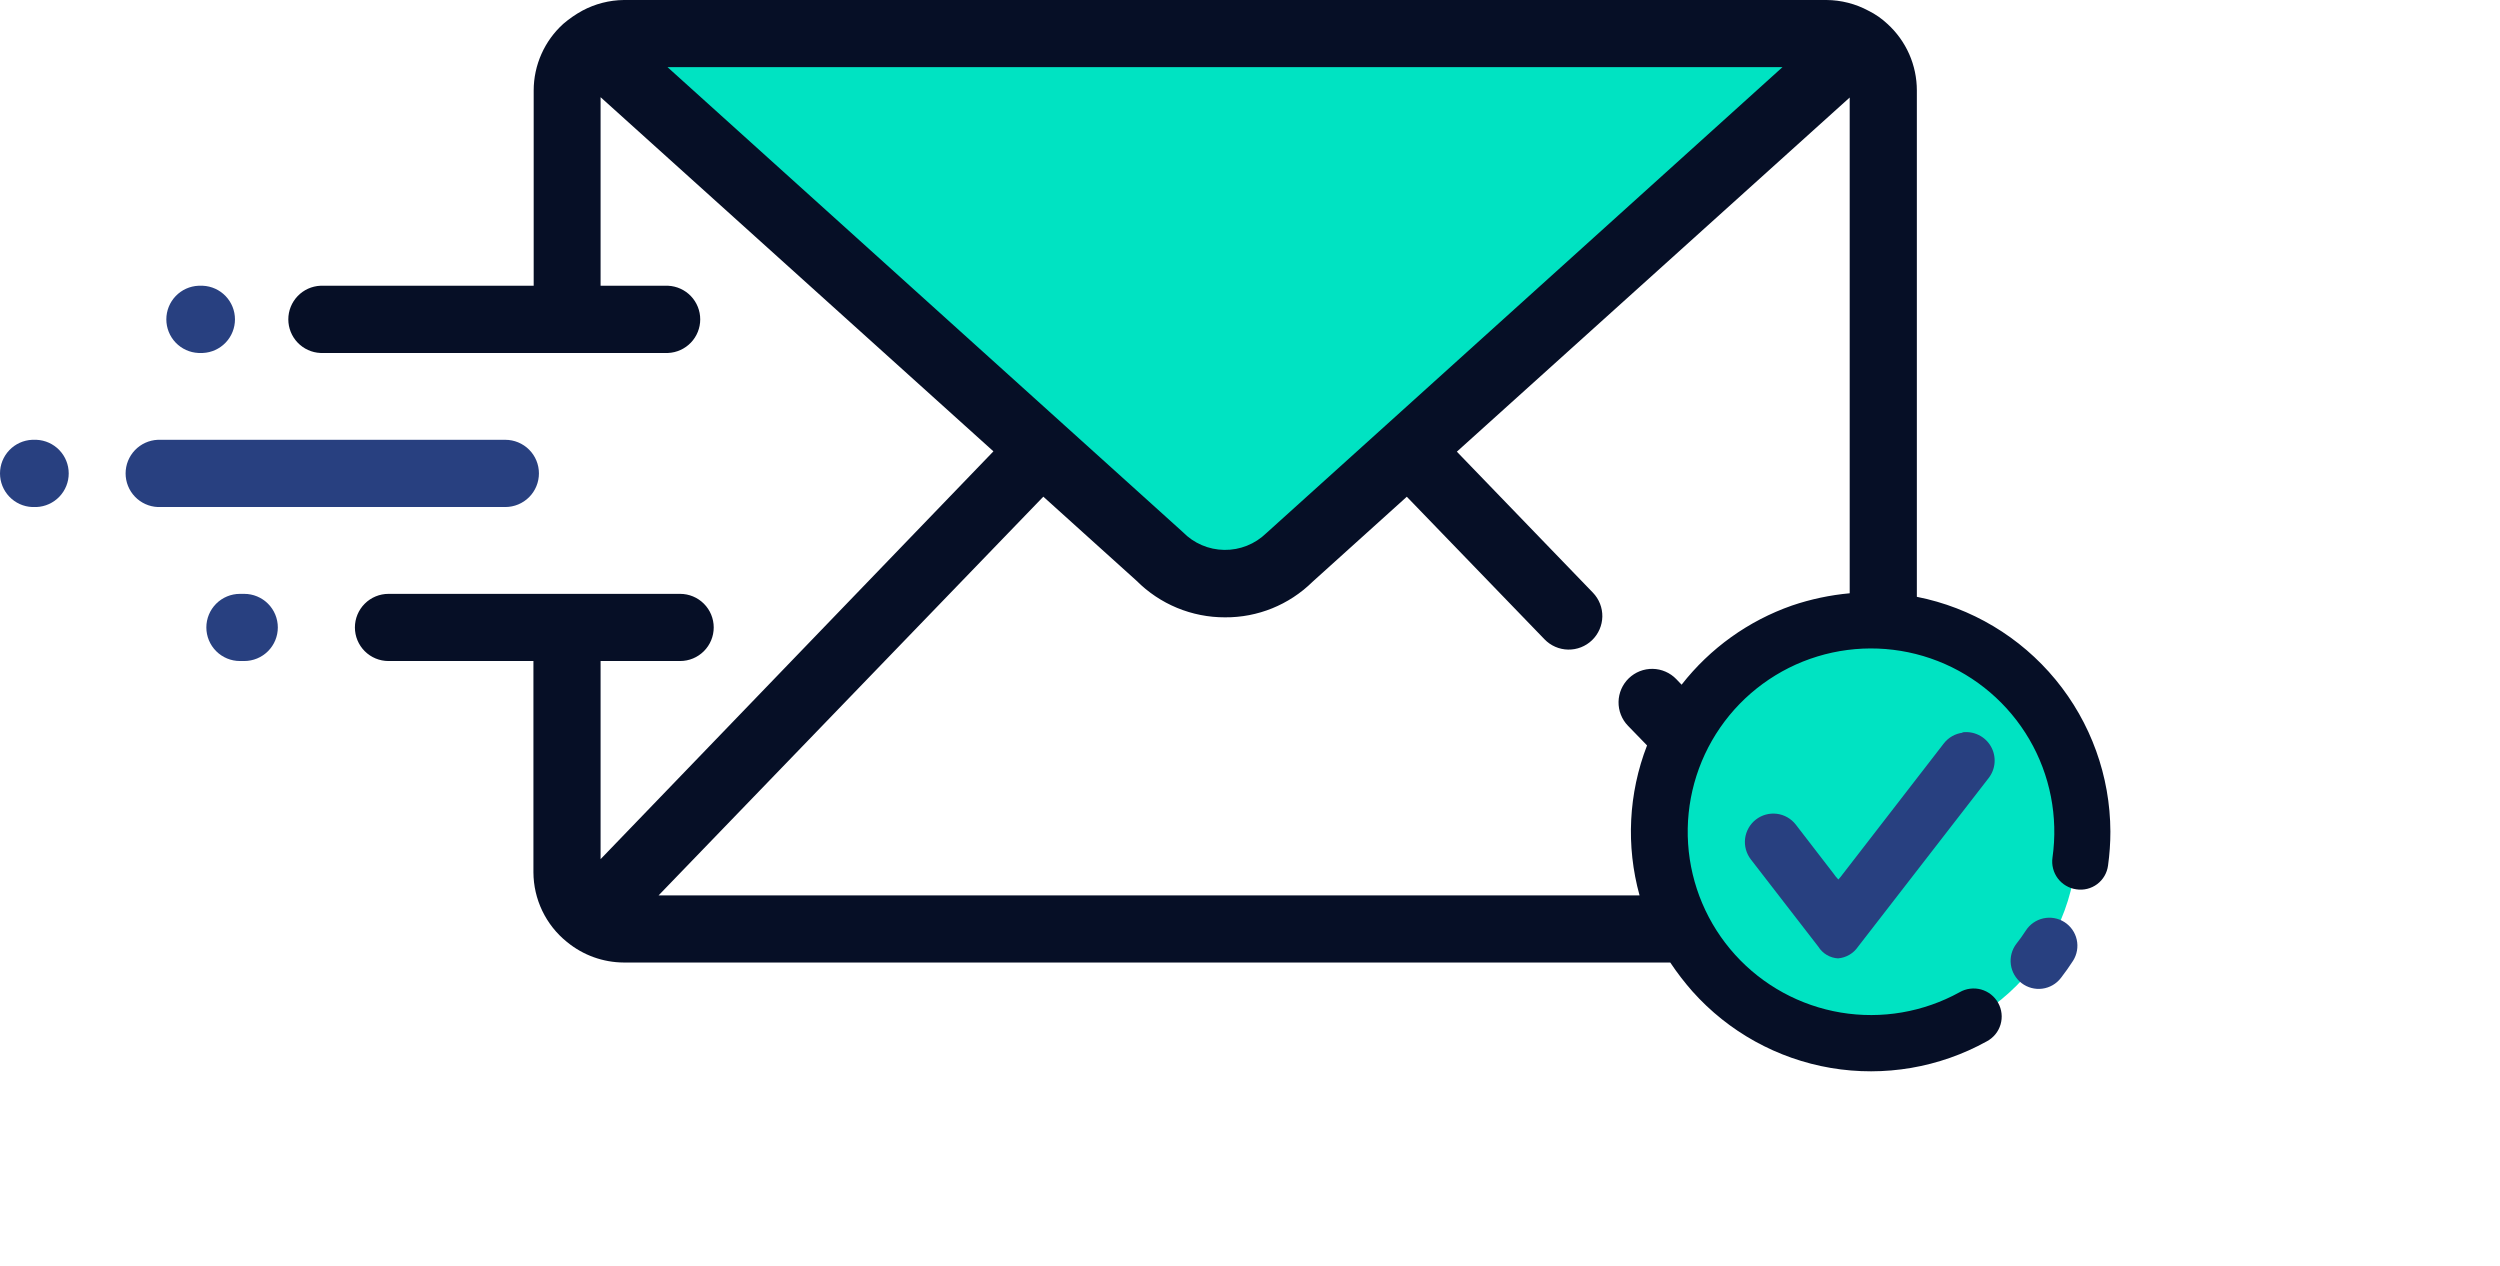 <svg width="154" height="78" viewBox="0 0 154 78" fill="none" xmlns="http://www.w3.org/2000/svg">
<path d="M38.256 2.363H113.541L77.989 35.73L73.836 36.489L38.256 2.363Z" fill="#00E3C2"/>
<path d="M115.181 64.462C122.236 64.462 127.956 58.743 127.956 51.688C127.956 44.633 122.236 38.913 115.181 38.913C108.126 38.913 102.407 44.633 102.407 51.688C102.407 58.743 108.126 64.462 115.181 64.462Z" fill="#00E3C2"/>
<path d="M118.078 36.764V5.571C118.078 4.799 117.917 4.035 117.605 3.329C117.292 2.623 116.836 1.99 116.264 1.471C115.918 1.146 115.526 0.873 115.101 0.663C114.304 0.234 113.415 0.006 112.511 0L38.43 0C37.535 0.01 36.657 0.236 35.868 0.659C35.453 0.887 35.062 1.158 34.701 1.467C34.127 1.985 33.669 2.617 33.354 3.324C33.04 4.03 32.876 4.794 32.875 5.567V17.602H19.741C19.207 17.626 18.704 17.854 18.335 18.24C17.966 18.626 17.76 19.139 17.76 19.673C17.76 20.206 17.966 20.72 18.335 21.105C18.704 21.491 19.207 21.72 19.741 21.743H41.153C41.686 21.72 42.19 21.491 42.559 21.105C42.928 20.72 43.134 20.206 43.134 19.673C43.134 19.139 42.928 18.626 42.559 18.24C42.19 17.854 41.686 17.626 41.153 17.602H36.996V5.987L61.195 27.803L36.996 52.924V40.719H41.896C42.445 40.719 42.971 40.501 43.359 40.113C43.747 39.725 43.965 39.199 43.965 38.651C43.965 38.102 43.747 37.576 43.359 37.188C42.971 36.8 42.445 36.582 41.896 36.582H23.93C23.382 36.582 22.855 36.8 22.468 37.188C22.08 37.576 21.862 38.102 21.862 38.651C21.862 39.199 22.08 39.725 22.468 40.113C22.855 40.501 23.382 40.719 23.93 40.719H32.859V53.732C32.862 54.554 33.048 55.365 33.404 56.107C33.759 56.848 34.276 57.501 34.915 58.018C34.915 58.018 34.939 58.018 34.947 58.042C35.928 58.844 37.155 59.285 38.422 59.291H102.888C103.302 59.912 103.756 60.504 104.249 61.064C106.475 63.561 109.484 65.226 112.781 65.786C116.079 66.345 119.468 65.766 122.393 64.143C122.595 64.034 122.773 63.887 122.918 63.709C123.063 63.531 123.17 63.326 123.235 63.106C123.299 62.886 123.32 62.655 123.294 62.427C123.269 62.199 123.198 61.979 123.087 61.778C122.975 61.578 122.825 61.402 122.645 61.26C122.465 61.118 122.258 61.014 122.037 60.952C121.816 60.891 121.585 60.875 121.358 60.904C121.13 60.932 120.911 61.006 120.712 61.121C118.484 62.351 115.906 62.792 113.396 62.374C110.885 61.955 108.59 60.7 106.882 58.813C105.175 56.926 104.154 54.518 103.987 51.978C103.82 49.439 104.515 46.917 105.96 44.823C107.406 42.728 109.517 41.183 111.95 40.438C114.384 39.694 116.998 39.793 119.368 40.72C121.738 41.647 123.725 43.348 125.008 45.546C126.29 47.744 126.792 50.311 126.433 52.831C126.401 53.055 126.413 53.284 126.47 53.503C126.526 53.723 126.625 53.929 126.762 54.111C126.898 54.292 127.068 54.444 127.264 54.559C127.459 54.675 127.675 54.751 127.899 54.782C128.124 54.818 128.354 54.807 128.575 54.752C128.796 54.697 129.004 54.599 129.187 54.462C129.369 54.325 129.522 54.153 129.637 53.956C129.751 53.76 129.825 53.542 129.855 53.316C129.952 52.622 130 51.923 130 51.223C129.988 47.807 128.794 44.5 126.621 41.864C124.448 39.228 121.429 37.426 118.078 36.764ZM41.12 4.137H109.8L85.334 26.228L77.997 32.849C77.306 33.519 76.377 33.888 75.415 33.874C74.452 33.861 73.534 33.466 72.862 32.776L41.12 4.137ZM103.587 42.177L103.259 41.834C103.071 41.639 102.845 41.482 102.596 41.374C102.347 41.265 102.079 41.207 101.808 41.202C101.536 41.197 101.266 41.246 101.013 41.345C100.761 41.445 100.53 41.593 100.334 41.782C100.139 41.97 99.983 42.195 99.874 42.444C99.766 42.694 99.707 42.962 99.702 43.233C99.698 43.505 99.746 43.775 99.846 44.027C99.945 44.28 100.093 44.511 100.282 44.706L101.458 45.918C100.314 48.869 100.153 52.109 100.997 55.158H40.567L64.269 30.595L70.01 35.774C70.725 36.491 71.575 37.059 72.51 37.446C73.445 37.832 74.448 38.031 75.46 38.028C77.47 38.043 79.404 37.26 80.838 35.851L86.659 30.599L95.143 39.382C95.524 39.777 96.046 40.005 96.595 40.015C97.144 40.025 97.675 39.817 98.07 39.436C98.465 39.055 98.693 38.533 98.704 37.984C98.714 37.435 98.505 36.905 98.124 36.509L89.742 27.823L113.941 6.007V36.546C112.73 36.656 111.537 36.91 110.386 37.301C107.699 38.241 105.339 39.934 103.587 42.177Z" fill="#060F26"/>
<path d="M127.171 56.802C126.98 56.68 126.767 56.597 126.544 56.557C126.321 56.517 126.092 56.522 125.871 56.571C125.649 56.62 125.44 56.712 125.254 56.841C125.068 56.971 124.91 57.136 124.788 57.327C124.606 57.61 124.412 57.881 124.21 58.135C123.931 58.499 123.808 58.959 123.868 59.413C123.928 59.868 124.166 60.28 124.529 60.559C124.893 60.838 125.353 60.962 125.807 60.902C126.262 60.842 126.674 60.604 126.953 60.24C127.22 59.897 127.466 59.545 127.701 59.182C127.945 58.796 128.026 58.329 127.927 57.883C127.828 57.437 127.556 57.048 127.171 56.802Z" fill="#284080"/>
<path d="M120.902 45.135C120.673 45.162 120.453 45.235 120.253 45.349C120.053 45.463 119.878 45.615 119.738 45.797L113.52 53.837C113.436 53.956 113.343 54.07 113.242 54.176C113.135 54.068 113.039 53.95 112.955 53.825L110.62 50.795C110.479 50.613 110.304 50.461 110.104 50.347C109.904 50.233 109.684 50.159 109.456 50.13C109.228 50.102 108.996 50.118 108.775 50.178C108.553 50.239 108.345 50.343 108.163 50.484C107.982 50.624 107.83 50.8 107.716 50.999C107.602 51.199 107.528 51.419 107.499 51.647C107.47 51.875 107.487 52.107 107.547 52.329C107.608 52.55 107.712 52.758 107.852 52.94L112.01 58.317C112.139 58.525 112.317 58.699 112.528 58.824C112.739 58.95 112.977 59.022 113.222 59.036C113.469 59.016 113.708 58.941 113.922 58.816C114.136 58.69 114.319 58.519 114.458 58.313L122.489 47.943C122.708 47.668 122.839 47.334 122.865 46.985C122.892 46.635 122.814 46.285 122.64 45.981C122.466 45.676 122.204 45.431 121.889 45.277C121.575 45.122 121.221 45.066 120.873 45.114L120.902 45.135Z" fill="#284080"/>
<path d="M33.198 29.161C33.198 28.889 33.145 28.62 33.041 28.369C32.937 28.118 32.785 27.89 32.592 27.698C32.4 27.506 32.172 27.354 31.921 27.25C31.67 27.146 31.401 27.092 31.13 27.092H9.718C9.185 27.116 8.681 27.344 8.312 27.73C7.943 28.116 7.737 28.629 7.737 29.163C7.737 29.697 7.943 30.21 8.312 30.595C8.681 30.981 9.185 31.21 9.718 31.233H31.13C31.679 31.232 32.205 31.013 32.593 30.625C32.98 30.236 33.198 29.71 33.198 29.161Z" fill="#284080"/>
<path d="M2.252 27.092H1.981C1.448 27.116 0.944 27.344 0.575 27.73C0.206 28.116 0 28.629 0 29.163C0 29.697 0.206 30.21 0.575 30.595C0.944 30.981 1.448 31.21 1.981 31.233H2.252C2.785 31.21 3.289 30.981 3.658 30.595C4.027 30.21 4.233 29.697 4.233 29.163C4.233 28.629 4.027 28.116 3.658 27.73C3.289 27.344 2.785 27.116 2.252 27.092Z" fill="#284080"/>
<path d="M12.227 21.743H12.493C13.027 21.72 13.53 21.491 13.899 21.105C14.268 20.72 14.474 20.206 14.474 19.673C14.474 19.139 14.268 18.626 13.899 18.24C13.53 17.854 13.027 17.626 12.493 17.602H12.227C11.693 17.626 11.19 17.854 10.821 18.24C10.452 18.626 10.246 19.139 10.246 19.673C10.246 20.206 10.452 20.72 10.821 21.105C11.19 21.491 11.693 21.72 12.227 21.743Z" fill="#284080"/>
<path d="M15.046 36.582H14.779C14.231 36.582 13.705 36.8 13.317 37.188C12.929 37.576 12.711 38.102 12.711 38.651C12.711 39.199 12.929 39.725 13.317 40.113C13.705 40.501 14.231 40.719 14.779 40.719H15.046C15.595 40.719 16.121 40.501 16.509 40.113C16.897 39.725 17.114 39.199 17.114 38.651C17.114 38.102 16.897 37.576 16.509 37.188C16.121 36.8 15.595 36.582 15.046 36.582Z" fill="#284080"/>
</svg>
